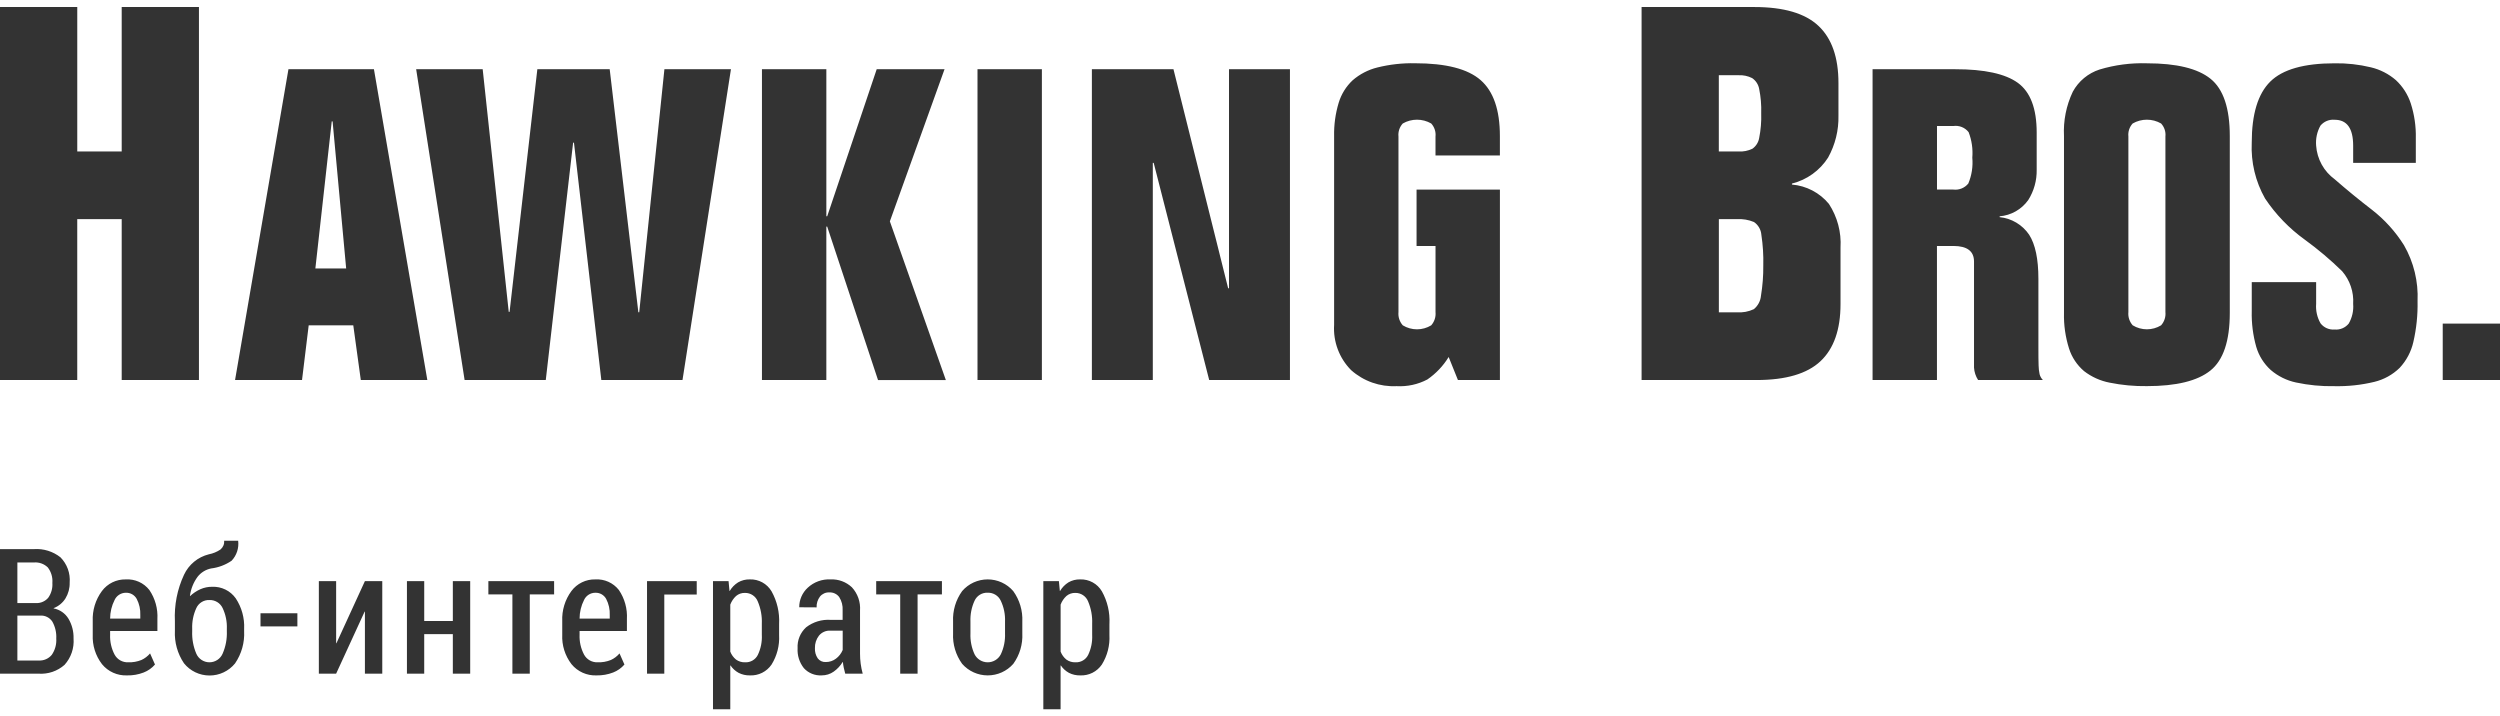 <svg width="178" height="51" viewBox="0 0 178 51" fill="none" xmlns="http://www.w3.org/2000/svg">
<g clip-path="url(#clip0_170_4758)">
<path fill-rule="evenodd" clip-rule="evenodd" d="M5.5 27.058V15.604H8.665V27.058H14.165V0.5H8.665V10.785H5.501V0.5H0V27.058H5.5ZM21.979 23.162H25.153L25.689 27.058H30.426L26.624 4.927H20.538L16.736 27.057H21.504L21.979 23.162ZM23.681 8.642L24.647 19.116H22.454L23.62 8.642H23.681ZM38.859 27.058L40.806 10.156H40.866L42.814 27.058H48.594L52.044 4.927H47.306L45.512 22.233H45.451L43.41 4.927H38.259L36.282 22.203H36.222L34.367 4.927H29.63L33.08 27.057H38.859V27.058ZM54.251 4.927V27.057H58.835V16.136H58.897L62.515 27.059H67.344L63.358 15.76L67.252 4.926H62.422L58.897 15.4H58.836V4.927H54.252H54.251ZM74.182 4.927H69.598V27.057H74.182V4.928V4.927ZM87.444 20.526L83.55 4.926H77.742V27.058H82.08V11.594H82.142L86.095 27.058H91.844V4.927H87.505V20.526H87.444ZM100.859 13.499V17.515H102.209V22.223C102.242 22.564 102.131 22.904 101.902 23.164C101.597 23.35 101.247 23.448 100.89 23.448C100.533 23.448 100.183 23.35 99.878 23.164C99.648 22.904 99.538 22.564 99.571 22.221V9.719C99.553 9.552 99.572 9.382 99.625 9.222C99.677 9.063 99.764 8.916 99.878 8.792C100.502 8.432 101.278 8.432 101.902 8.792C102.133 9.045 102.244 9.382 102.208 9.721V11.07H106.792V9.689C106.792 7.831 106.335 6.502 105.42 5.703C104.505 4.903 102.949 4.504 100.752 4.504C99.848 4.485 98.946 4.586 98.069 4.804C97.417 4.965 96.813 5.278 96.306 5.718C95.838 6.158 95.495 6.714 95.311 7.329C95.082 8.094 94.973 8.89 94.989 9.689V23.132C94.952 23.724 95.041 24.317 95.25 24.873C95.458 25.428 95.782 25.933 96.2 26.354C97.087 27.143 98.249 27.552 99.435 27.494C100.197 27.537 100.955 27.373 101.627 27.019C102.24 26.598 102.757 26.053 103.145 25.418L103.805 27.058H106.794V13.498H100.859V13.499ZM123.779 5.356C124.117 5.338 124.453 5.409 124.754 5.561C125.016 5.741 125.194 6.014 125.251 6.322C125.368 6.895 125.417 7.478 125.398 8.062C125.418 8.656 125.368 9.252 125.251 9.836C125.197 10.14 125.025 10.411 124.773 10.589C124.465 10.739 124.122 10.807 123.778 10.786H122.38V5.355H123.778L123.779 5.356ZM125.067 27.058C127.152 27.058 128.669 26.611 129.619 25.718C130.569 24.825 131.045 23.468 131.045 21.646V17.636C131.112 16.534 130.822 15.44 130.217 14.516C129.892 14.123 129.492 13.799 129.041 13.563C128.589 13.327 128.095 13.183 127.587 13.141V13.069C128.651 12.805 129.573 12.142 130.162 11.217C130.669 10.301 130.922 9.272 130.898 8.232V5.912C130.898 4.09 130.423 2.732 129.472 1.84C128.522 0.946 126.998 0.5 124.901 0.5H116.881V27.058H125.067ZM123.671 15.604C124.086 15.578 124.502 15.648 124.885 15.809C125.187 16.018 125.379 16.347 125.408 16.708C125.519 17.437 125.565 18.174 125.546 18.911C125.553 19.631 125.497 20.349 125.381 21.059C125.348 21.429 125.166 21.772 124.875 22.012C124.501 22.19 124.085 22.267 123.671 22.236H122.383V15.604H123.671ZM137.913 17.513H139.078C140.06 17.513 140.55 17.883 140.55 18.622V26.174C140.57 26.488 140.67 26.792 140.841 27.058H145.455C145.34 26.942 145.258 26.797 145.218 26.638C145.175 26.434 145.152 26.226 145.148 26.017C145.138 25.752 145.133 25.29 145.134 24.63V19.85C145.134 18.442 144.914 17.395 144.474 16.711C144.237 16.361 143.926 16.068 143.563 15.852C143.2 15.636 142.794 15.502 142.374 15.461V15.401C142.778 15.368 143.171 15.247 143.523 15.046C143.875 14.846 144.18 14.57 144.414 14.239C144.818 13.596 145.026 12.85 145.012 12.091V9.437C145.012 7.728 144.565 6.55 143.672 5.9C142.777 5.251 141.287 4.927 139.202 4.929H133.327V27.058H137.911V17.513H137.913ZM139.078 8.972C139.496 8.913 139.913 9.082 140.167 9.412C140.39 9.991 140.479 10.61 140.428 11.227C140.485 11.853 140.388 12.484 140.145 13.064C140.019 13.221 139.855 13.343 139.668 13.419C139.482 13.495 139.279 13.522 139.079 13.497H137.914V8.972H139.079H139.078ZM151.846 8.792C152.471 8.432 153.246 8.432 153.87 8.792C154.102 9.045 154.214 9.382 154.178 9.719V22.219C154.212 22.561 154.101 22.902 153.871 23.162C153.253 23.542 152.467 23.542 151.848 23.162C151.618 22.902 151.507 22.562 151.541 22.219V9.719C151.523 9.552 151.541 9.382 151.594 9.223C151.646 9.063 151.732 8.916 151.846 8.792ZM147.316 24.818C147.513 25.438 147.882 25.993 148.382 26.421C148.917 26.835 149.542 27.118 150.206 27.245C151.078 27.422 151.967 27.505 152.858 27.492C154.953 27.492 156.461 27.122 157.381 26.383C158.301 25.644 158.761 24.276 158.761 22.278V9.69C158.761 7.703 158.303 6.342 157.388 5.607C156.474 4.873 154.964 4.507 152.858 4.507C151.72 4.471 150.584 4.62 149.493 4.948C148.678 5.211 147.994 5.777 147.584 6.529C147.116 7.515 146.901 8.601 146.956 9.691V22.277C146.934 23.137 147.056 23.995 147.316 24.817V24.818ZM172.006 9.841C172.025 9 171.904 8.162 171.646 7.361C171.439 6.729 171.075 6.159 170.588 5.706C170.075 5.262 169.462 4.948 168.802 4.792C167.959 4.589 167.093 4.493 166.226 4.507C164.049 4.507 162.521 4.941 161.643 5.81C160.763 6.68 160.324 8.129 160.324 10.158C160.259 11.547 160.588 12.926 161.274 14.136C162.035 15.274 162.993 16.266 164.104 17.066C165.044 17.749 165.933 18.5 166.763 19.313C167.319 19.96 167.599 20.792 167.545 21.635C167.585 22.123 167.476 22.612 167.231 23.036C166.991 23.336 166.614 23.496 166.227 23.463C165.837 23.495 165.457 23.328 165.222 23.021C164.981 22.601 164.872 22.118 164.909 21.635V20.09H160.325V22.143C160.302 23.007 160.411 23.869 160.646 24.701C160.831 25.328 161.186 25.895 161.674 26.341C162.19 26.784 162.81 27.091 163.475 27.233C164.369 27.424 165.282 27.513 166.196 27.495C167.159 27.517 168.121 27.414 169.056 27.188C169.735 27.023 170.356 26.68 170.856 26.192C171.339 25.672 171.675 25.037 171.83 24.351C172.05 23.397 172.15 22.421 172.13 21.444C172.194 20.05 171.859 18.667 171.163 17.458C170.555 16.489 169.782 15.634 168.879 14.933C167.976 14.239 167.094 13.517 166.235 12.768C165.852 12.489 165.535 12.131 165.306 11.716C165.077 11.302 164.942 10.843 164.909 10.371C164.867 9.876 164.973 9.38 165.215 8.947C165.337 8.8 165.492 8.684 165.669 8.611C165.845 8.538 166.037 8.509 166.227 8.527C167.106 8.527 167.545 9.142 167.545 10.369V11.597H172.006V9.84V9.841ZM173.922 27.058H178V23.042H173.922V27.058ZM2.75 47.966C3.084 47.988 3.418 47.944 3.735 47.837C4.051 47.729 4.343 47.56 4.594 47.339C4.823 47.085 4.999 46.788 5.109 46.464C5.22 46.14 5.263 45.797 5.237 45.456C5.251 44.965 5.126 44.48 4.877 44.056C4.763 43.866 4.609 43.703 4.428 43.575C4.246 43.449 4.04 43.361 3.822 43.319V43.299C4.171 43.164 4.465 42.921 4.662 42.605C4.867 42.267 4.971 41.879 4.961 41.485C4.988 41.155 4.944 40.823 4.831 40.511C4.717 40.2 4.538 39.917 4.305 39.681C3.773 39.26 3.102 39.051 2.425 39.097H0V47.966H2.75ZM2.862 43.83C3.032 43.818 3.202 43.852 3.354 43.928C3.507 44.004 3.636 44.119 3.729 44.262C3.933 44.629 4.029 45.045 4.006 45.462C4.034 45.875 3.921 46.284 3.686 46.626C3.573 46.762 3.429 46.869 3.267 46.939C3.104 47.009 2.927 47.039 2.751 47.028H1.237V43.83H2.862ZM1.237 40.047H2.425C2.604 40.033 2.785 40.057 2.954 40.119C3.123 40.18 3.277 40.277 3.406 40.403C3.647 40.72 3.762 41.113 3.729 41.509C3.755 41.883 3.651 42.253 3.434 42.56C3.331 42.682 3.201 42.78 3.055 42.845C2.91 42.911 2.751 42.943 2.591 42.94H1.237V40.047ZM10.232 47.881C10.542 47.76 10.818 47.565 11.035 47.314L10.685 46.523C10.517 46.721 10.308 46.881 10.072 46.99C9.772 47.112 9.45 47.168 9.127 47.155C8.931 47.164 8.736 47.117 8.565 47.021C8.394 46.925 8.254 46.782 8.16 46.61C7.929 46.172 7.819 45.681 7.84 45.187V44.927H11.207V44.075C11.248 43.341 11.047 42.615 10.634 42.007C10.436 41.755 10.18 41.554 9.887 41.423C9.594 41.292 9.274 41.234 8.954 41.254C8.625 41.247 8.3 41.318 8.004 41.462C7.709 41.606 7.452 41.819 7.256 42.083C6.799 42.702 6.569 43.459 6.603 44.227V45.189C6.568 45.945 6.801 46.688 7.262 47.288C7.695 47.82 8.358 48.117 9.047 48.088C9.452 48.098 9.855 48.027 10.232 47.881ZM9.734 42.642C9.919 42.997 10.007 43.394 9.989 43.794V44.044H7.841C7.841 43.582 7.951 43.127 8.161 42.715C8.231 42.563 8.343 42.435 8.484 42.344C8.624 42.254 8.788 42.205 8.955 42.204C9.113 42.197 9.27 42.234 9.407 42.311C9.545 42.389 9.658 42.503 9.734 42.642ZM14.262 41.954C13.994 42.075 13.749 42.239 13.535 42.441L13.523 42.429C13.586 41.937 13.773 41.469 14.068 41.068C14.307 40.762 14.648 40.551 15.031 40.474C15.554 40.41 16.054 40.222 16.489 39.925C16.668 39.737 16.802 39.512 16.883 39.265C16.964 39.019 16.989 38.757 16.957 38.5H15.962C15.971 38.617 15.952 38.735 15.906 38.844C15.86 38.952 15.789 39.048 15.699 39.124C15.448 39.294 15.164 39.41 14.865 39.468C14.481 39.564 14.124 39.744 13.819 39.996C13.514 40.248 13.269 40.564 13.102 40.923C12.62 41.956 12.398 43.09 12.453 44.228V44.91C12.412 45.73 12.638 46.542 13.099 47.225C13.539 47.774 14.208 48.095 14.915 48.096C15.264 48.097 15.608 48.021 15.923 47.871C16.238 47.722 16.516 47.505 16.736 47.234C17.196 46.559 17.424 45.754 17.382 44.941V44.776C17.42 44.006 17.21 43.245 16.785 42.602C16.596 42.335 16.343 42.12 16.05 41.977C15.756 41.833 15.431 41.765 15.105 41.779C14.815 41.776 14.527 41.836 14.262 41.954ZM15.849 43.291C16.069 43.754 16.172 44.263 16.151 44.774V44.939C16.173 45.489 16.07 46.038 15.849 46.544C15.689 46.914 15.322 47.154 14.915 47.156C14.508 47.156 14.14 46.916 13.979 46.547C13.762 46.04 13.662 45.49 13.684 44.939V44.774C13.664 44.264 13.764 43.758 13.979 43.294C14.06 43.117 14.191 42.968 14.357 42.866C14.523 42.764 14.715 42.714 14.909 42.722C15.309 42.708 15.679 42.932 15.849 43.291ZM21.174 43.666H18.548V44.601H21.174V43.666ZM23.951 45.804L23.933 45.797V41.375H22.702V47.966H23.932L25.963 43.544L25.982 43.548V47.966H27.218V41.375H25.982L23.951 45.804ZM33.479 41.375H32.242V44.214H30.205V41.375H28.974V47.966H30.204V45.152H32.242V47.966H33.478V41.375H33.479ZM39.456 41.375H34.772V42.319H36.483V47.966H37.72V42.319H39.453V41.375H39.456ZM43.657 47.881C43.967 47.76 44.244 47.565 44.46 47.314L44.11 46.523C43.942 46.722 43.733 46.881 43.497 46.99C43.197 47.112 42.875 47.168 42.552 47.155C42.356 47.164 42.162 47.117 41.991 47.021C41.82 46.924 41.68 46.782 41.586 46.61C41.355 46.173 41.244 45.681 41.266 45.187V44.927H44.636V44.075C44.677 43.341 44.476 42.615 44.063 42.007C43.663 41.497 43.033 41.214 42.383 41.254C42.054 41.246 41.728 41.318 41.433 41.462C41.137 41.606 40.88 41.819 40.684 42.083C40.228 42.702 39.998 43.459 40.032 44.227V45.189C39.996 45.944 40.23 46.688 40.69 47.288C41.124 47.82 41.786 48.117 42.476 48.088C42.879 48.096 43.281 48.026 43.657 47.881ZM43.159 42.642C43.344 42.997 43.432 43.394 43.414 43.794V44.044H41.266C41.266 43.582 41.376 43.127 41.586 42.715C41.656 42.563 41.768 42.435 41.909 42.344C42.049 42.254 42.213 42.205 42.38 42.204C42.538 42.197 42.695 42.234 42.832 42.311C42.97 42.389 43.083 42.503 43.159 42.642ZM49.607 41.375H46.068V47.966H47.298V42.331H49.607V41.375ZM55.473 44.409C55.514 43.605 55.328 42.806 54.935 42.103C54.777 41.835 54.55 41.615 54.278 41.465C54.005 41.316 53.698 41.242 53.387 41.253C53.094 41.245 52.804 41.319 52.55 41.466C52.304 41.62 52.099 41.831 51.953 42.082L51.94 42.076L51.873 41.375H50.765V50.5H51.996V47.387L52.014 47.381C52.161 47.601 52.359 47.781 52.592 47.908C52.839 48.033 53.114 48.095 53.392 48.088C53.693 48.102 53.993 48.038 54.263 47.904C54.533 47.769 54.764 47.567 54.934 47.318C55.324 46.69 55.512 45.957 55.472 45.218V44.408H55.473V44.409ZM54.243 45.219C54.265 45.706 54.167 46.191 53.956 46.632C53.873 46.797 53.743 46.935 53.583 47.028C53.423 47.121 53.239 47.165 53.054 47.156C52.822 47.166 52.593 47.096 52.405 46.961C52.221 46.812 52.08 46.617 51.996 46.395V43.05C52.083 42.816 52.224 42.605 52.408 42.435C52.585 42.285 52.811 42.207 53.042 42.215C53.442 42.208 53.804 42.448 53.95 42.815C54.165 43.319 54.265 43.863 54.242 44.409V45.219H54.243ZM61.425 47.966C61.296 47.498 61.232 47.014 61.234 46.529V43.47C61.255 43.169 61.215 42.868 61.116 42.583C61.016 42.299 60.86 42.038 60.656 41.816C60.452 41.625 60.211 41.476 59.949 41.379C59.686 41.283 59.407 41.24 59.127 41.253C58.833 41.239 58.539 41.284 58.262 41.385C57.985 41.486 57.731 41.641 57.515 41.841C57.122 42.201 56.901 42.709 56.905 43.238L58.142 43.245C58.13 42.968 58.215 42.696 58.382 42.475C58.462 42.377 58.564 42.3 58.679 42.248C58.795 42.197 58.921 42.173 59.047 42.179C59.183 42.172 59.318 42.198 59.441 42.256C59.565 42.314 59.671 42.401 59.752 42.511C59.931 42.794 60.016 43.125 59.995 43.458V44.134H59.14C58.513 44.092 57.893 44.281 57.395 44.664C56.978 45.047 56.755 45.594 56.789 46.156C56.759 46.666 56.917 47.169 57.235 47.572C57.557 47.926 58.025 48.115 58.505 48.087C58.812 48.089 59.112 47.996 59.361 47.819C59.62 47.635 59.838 47.401 60.001 47.131L60.014 47.136C60.026 47.271 60.047 47.404 60.075 47.536C60.103 47.672 60.139 47.815 60.18 47.965H61.425V47.966ZM58.22 46.87C58.078 46.657 58.01 46.405 58.023 46.15C58.012 45.83 58.112 45.517 58.306 45.262C58.404 45.141 58.53 45.046 58.672 44.983C58.814 44.92 58.97 44.893 59.125 44.902H60V46.279C59.898 46.524 59.733 46.738 59.52 46.897C59.312 47.056 59.056 47.14 58.794 47.137C58.684 47.144 58.573 47.123 58.473 47.076C58.372 47.03 58.285 46.959 58.219 46.87H58.221H58.22ZM67.071 41.375H62.385V42.319H64.095V47.966H65.332V42.319H67.065V41.375H67.071ZM67.859 45.097C67.821 45.871 68.049 46.636 68.505 47.265C68.732 47.524 69.012 47.731 69.326 47.873C69.64 48.015 69.981 48.088 70.325 48.088C71.023 48.088 71.687 47.789 72.145 47.268C72.6 46.639 72.827 45.873 72.789 45.097V44.257C72.825 43.481 72.597 42.715 72.142 42.085C71.917 41.824 71.638 41.614 71.324 41.471C71.01 41.327 70.669 41.253 70.324 41.253C69.624 41.253 68.959 41.557 68.505 42.085C68.05 42.715 67.823 43.48 67.859 44.256V45.096V45.097ZM69.096 44.257C69.075 43.746 69.175 43.238 69.388 42.773C69.469 42.596 69.601 42.446 69.767 42.344C69.933 42.242 70.126 42.193 70.321 42.201C70.721 42.188 71.09 42.413 71.256 42.773C71.476 43.236 71.579 43.745 71.558 44.256V45.096C71.579 45.609 71.477 46.12 71.259 46.586C71.171 46.758 71.037 46.902 70.873 47.002C70.708 47.103 70.519 47.156 70.326 47.156C69.932 47.156 69.57 46.938 69.391 46.59C69.175 46.123 69.074 45.611 69.096 45.097V44.257ZM78.993 44.409C79.034 43.605 78.848 42.806 78.455 42.103C78.297 41.835 78.07 41.614 77.798 41.465C77.525 41.315 77.218 41.242 76.907 41.253C76.614 41.245 76.324 41.319 76.07 41.466C75.824 41.621 75.62 41.832 75.473 42.082L75.461 42.076L75.393 41.375H74.285V50.5H75.514V47.387L75.532 47.381C75.679 47.601 75.877 47.781 76.11 47.908C76.357 48.033 76.632 48.095 76.91 48.088C77.211 48.102 77.511 48.038 77.781 47.904C78.05 47.769 78.281 47.567 78.451 47.318C78.842 46.688 79.031 45.956 78.991 45.218V44.408H78.993V44.409ZM77.763 45.219C77.785 45.706 77.687 46.192 77.476 46.632C77.393 46.797 77.263 46.935 77.103 47.028C76.943 47.121 76.759 47.165 76.574 47.156C76.342 47.166 76.114 47.096 75.925 46.961C75.741 46.812 75.6 46.617 75.516 46.395V43.05C75.603 42.815 75.745 42.604 75.929 42.435C76.105 42.286 76.331 42.207 76.562 42.215C76.962 42.208 77.324 42.448 77.47 42.815C77.685 43.319 77.785 43.863 77.762 44.409V45.219H77.763Z" fill="#333333"/>
</g>
<defs>
<clipPath id="clip0_170_4758">
<rect width="178" height="50" fill="white" transform="translate(0 0.5)"/>
</clipPath>
</defs>
</svg>
